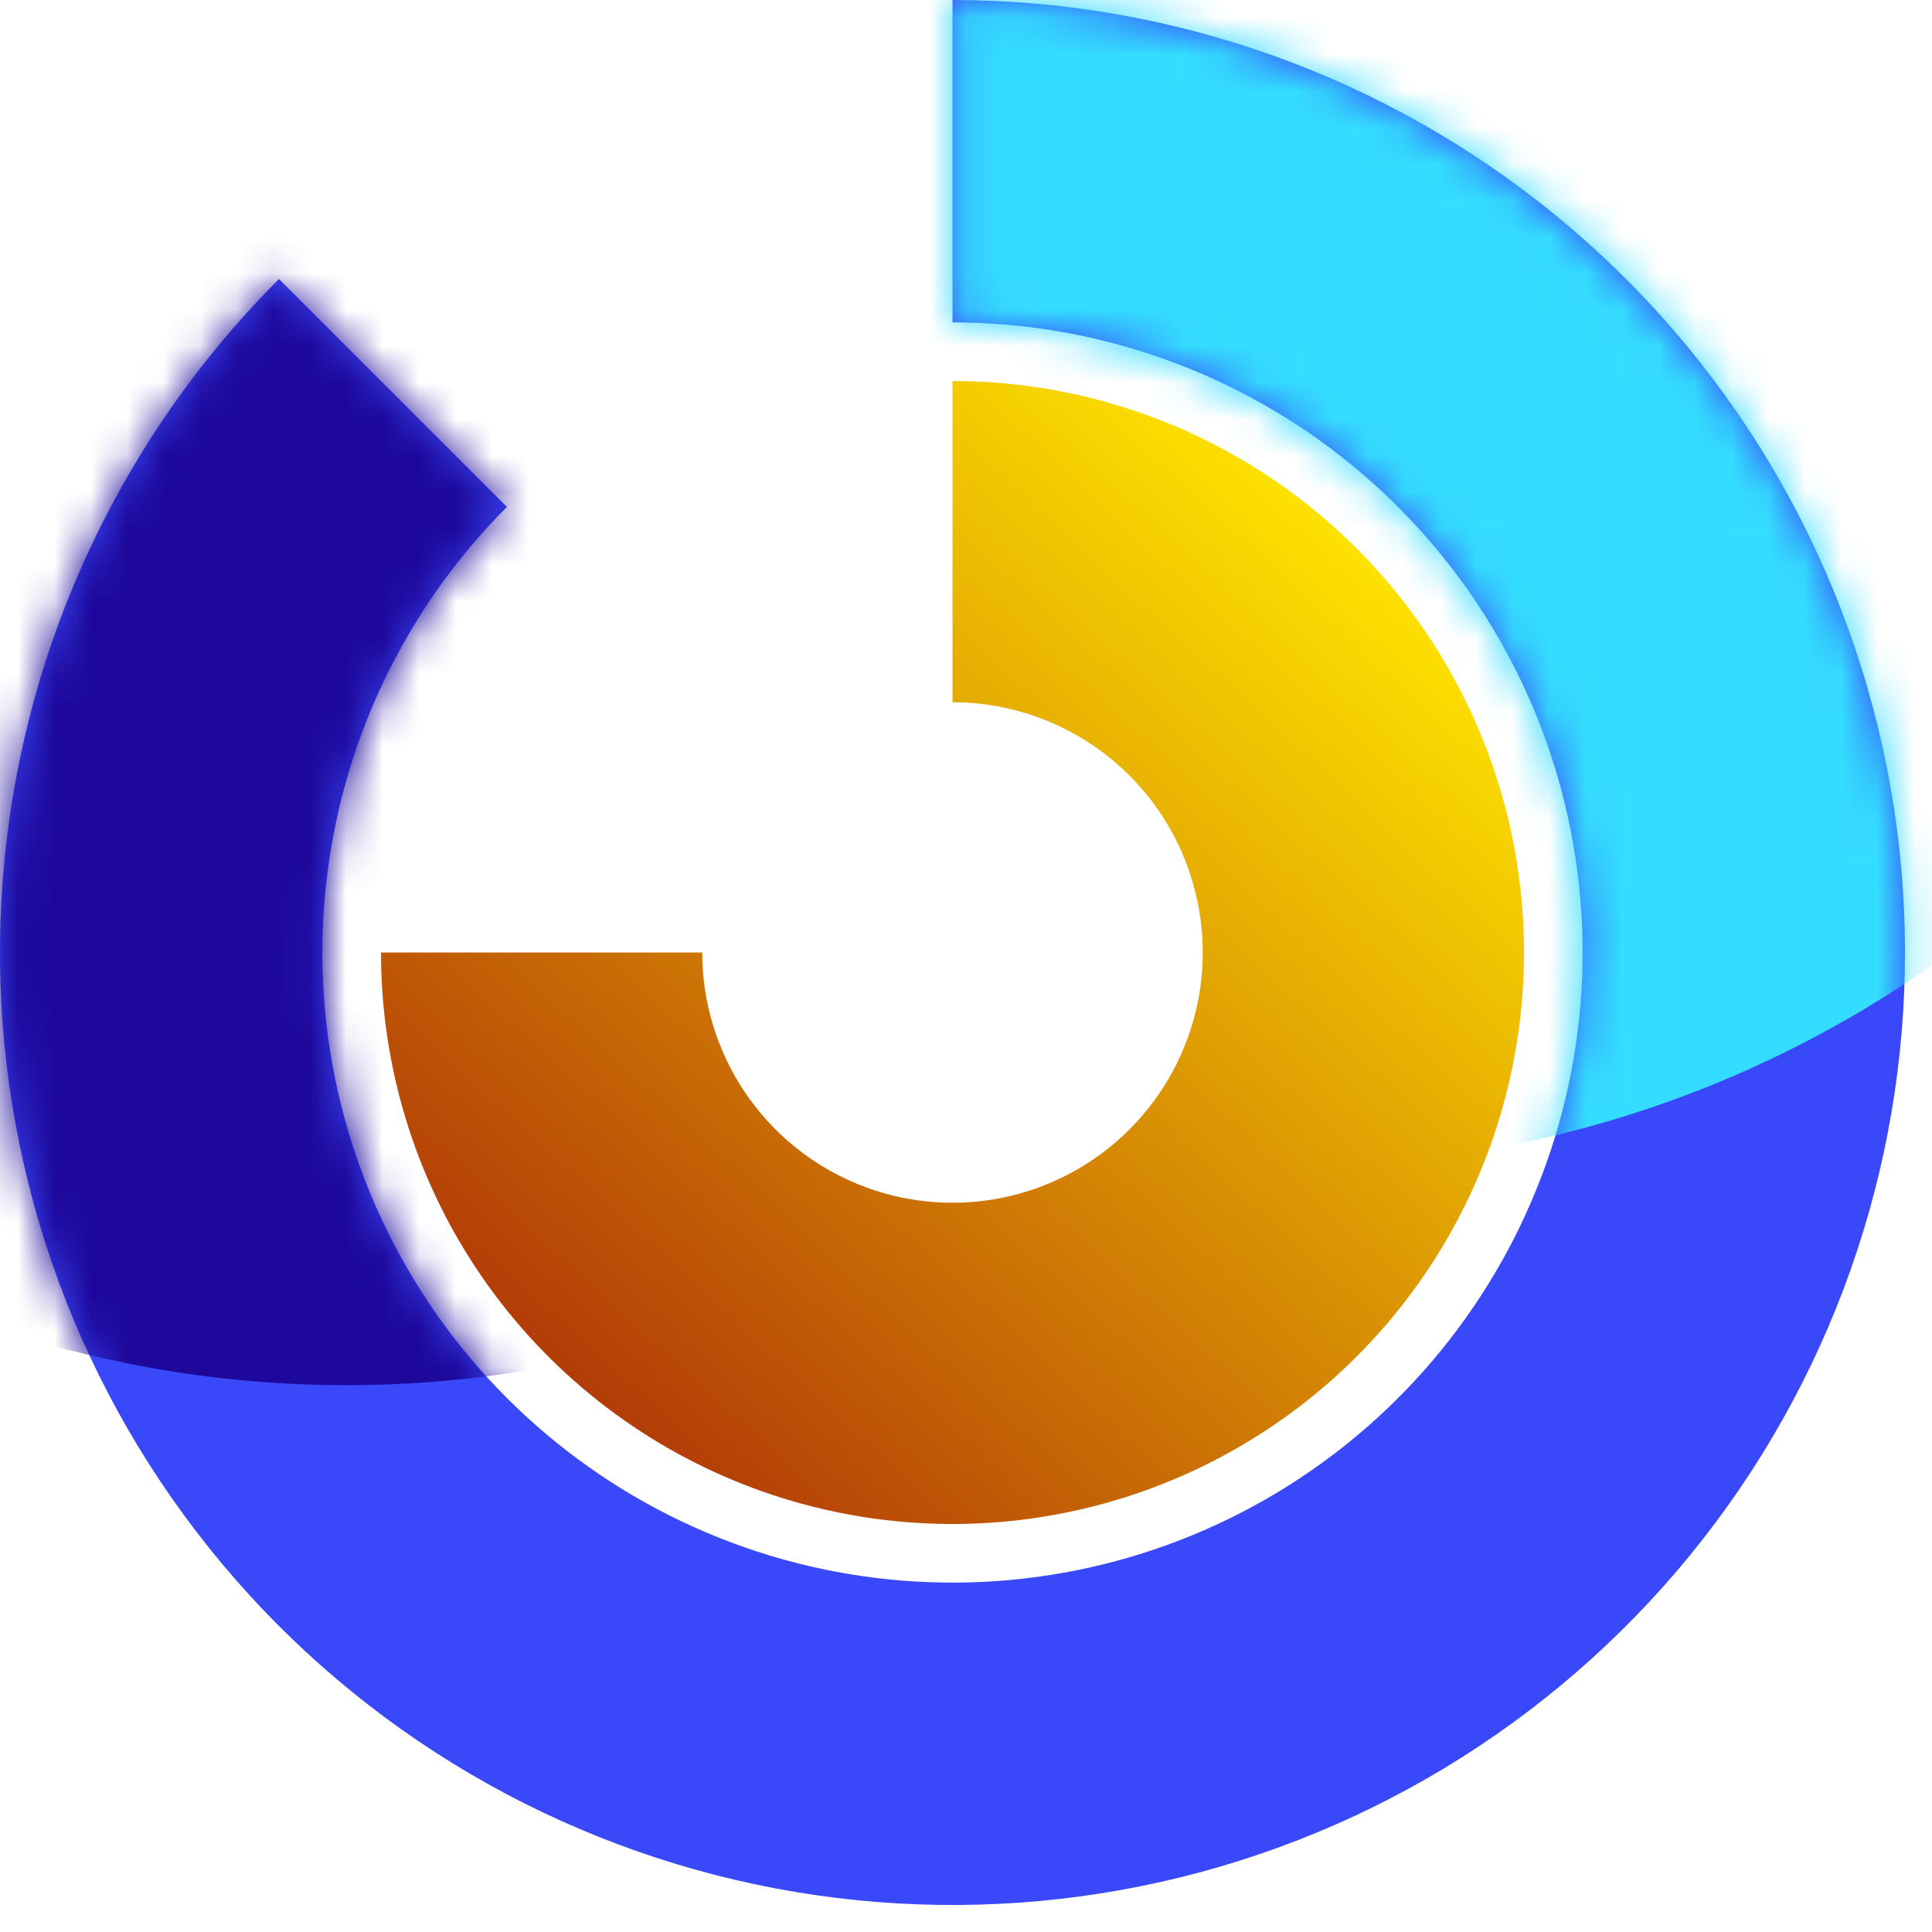 <svg width="53" height="53" viewBox="0 0 53 53" fill="none" xmlns="http://www.w3.org/2000/svg">
<path d="M26.13 0C32.175 7.20886e-08 38.033 2.096 42.706 5.931C47.379 9.766 50.578 15.103 51.757 21.032C52.937 26.961 52.024 33.116 49.174 38.447C46.324 43.778 41.714 47.957 36.129 50.27C30.544 52.584 24.329 52.889 18.545 51.134C12.76 49.379 7.762 45.673 4.404 40.646C1.045 35.62 -0.467 29.585 0.126 23.569C0.718 17.552 3.379 11.928 7.653 7.653L13.907 13.906C11.079 16.734 9.319 20.455 8.927 24.435C8.535 28.415 9.535 32.408 11.757 35.733C13.979 39.058 17.285 41.51 21.112 42.671C24.939 43.832 29.05 43.63 32.745 42.1C36.44 40.569 39.489 37.805 41.374 34.278C43.26 30.751 43.864 26.68 43.084 22.757C42.303 18.835 40.187 15.304 37.096 12.767C34.004 10.23 30.129 8.844 26.13 8.844L26.13 0Z" fill="#3949F9"/>
<mask id="mask0_56_194" style="mask-type:alpha" maskUnits="userSpaceOnUse" x="0" y="0" width="53" height="53">
<path d="M26.13 0C32.175 7.20886e-08 38.033 2.096 42.706 5.931C47.379 9.766 50.578 15.103 51.757 21.032C52.937 26.961 52.024 33.116 49.174 38.447C46.324 43.778 41.714 47.957 36.129 50.27C30.544 52.584 24.329 52.889 18.545 51.134C12.76 49.379 7.762 45.673 4.404 40.646C1.045 35.62 -0.467 29.585 0.126 23.569C0.718 17.552 3.379 11.928 7.653 7.653L13.907 13.906C11.079 16.734 9.319 20.455 8.927 24.435C8.535 28.415 9.535 32.408 11.757 35.733C13.979 39.058 17.285 41.51 21.112 42.671C24.939 43.832 29.05 43.63 32.745 42.1C36.44 40.569 39.489 37.805 41.374 34.278C43.26 30.751 43.864 26.68 43.084 22.757C42.303 18.835 40.187 15.304 37.096 12.767C34.004 10.23 30.129 8.844 26.13 8.844L26.13 0Z" fill="#3949F9"/>
</mask>
<g mask="url(#mask0_56_194)">
<g filter="url(#filter0_f_56_194)">
<circle cx="35.5" cy="1.5" r="30.5" fill="#34DCFF"/>
</g>
<g filter="url(#filter1_f_56_194)">
<path d="M32.24 27.825C28.252 32.288 23.038 35.479 17.248 36.999C11.459 38.52 5.35 38.303 -0.317 36.377C-5.984 34.45 -10.959 30.899 -14.622 26.165C-18.285 21.431 -20.474 15.724 -20.917 9.755C-21.359 3.785 -20.035 -2.182 -17.11 -7.404C-14.185 -12.627 -9.788 -16.873 -4.467 -19.614C0.854 -22.355 6.864 -23.47 12.814 -22.819C18.765 -22.169 24.392 -19.782 28.995 -15.956L9.5 7.5L32.24 27.825Z" fill="#1D089B"/>
</g>
</g>
<path d="M26.13 10.452C29.23 10.452 32.261 11.371 34.84 13.094C37.418 14.817 39.427 17.265 40.614 20.13C41.801 22.995 42.111 26.147 41.506 29.188C40.901 32.229 39.408 35.023 37.215 37.215C35.023 39.408 32.229 40.901 29.188 41.506C26.147 42.111 22.995 41.801 20.13 40.614C17.265 39.427 14.817 37.418 13.094 34.84C11.371 32.262 10.452 29.23 10.452 26.13L19.264 26.13C19.264 27.488 19.667 28.815 20.421 29.944C21.176 31.073 22.248 31.953 23.502 32.472C24.757 32.992 26.137 33.128 27.469 32.863C28.801 32.598 30.024 31.944 30.984 30.984C31.944 30.024 32.598 28.801 32.863 27.469C33.128 26.137 32.992 24.757 32.472 23.502C31.953 22.248 31.073 21.176 29.944 20.421C28.815 19.667 27.487 19.264 26.13 19.264L26.13 10.452Z" fill="url(#paint0_linear_56_194)"/>
<defs>
<filter id="filter0_f_56_194" x="-25" y="-59" width="121" height="121" filterUnits="userSpaceOnUse" color-interpolation-filters="sRGB">
<feFlood flood-opacity="0" result="BackgroundImageFix"/>
<feBlend mode="normal" in="SourceGraphic" in2="BackgroundImageFix" result="shape"/>
<feGaussianBlur stdDeviation="15" result="effect1_foregroundBlur_56_194"/>
</filter>
<filter id="filter1_f_56_194" x="-51" y="-53" width="113.24" height="121" filterUnits="userSpaceOnUse" color-interpolation-filters="sRGB">
<feFlood flood-opacity="0" result="BackgroundImageFix"/>
<feBlend mode="normal" in="SourceGraphic" in2="BackgroundImageFix" result="shape"/>
<feGaussianBlur stdDeviation="15" result="effect1_foregroundBlur_56_194"/>
</filter>
<linearGradient id="paint0_linear_56_194" x1="14" y1="40.5" x2="42" y2="10" gradientUnits="userSpaceOnUse">
<stop stop-color="#AC2C08"/>
<stop offset="0.853" stop-color="#FFE600"/>
<stop offset="1" stop-color="#FFA4A4"/>
</linearGradient>
</defs>
</svg>
